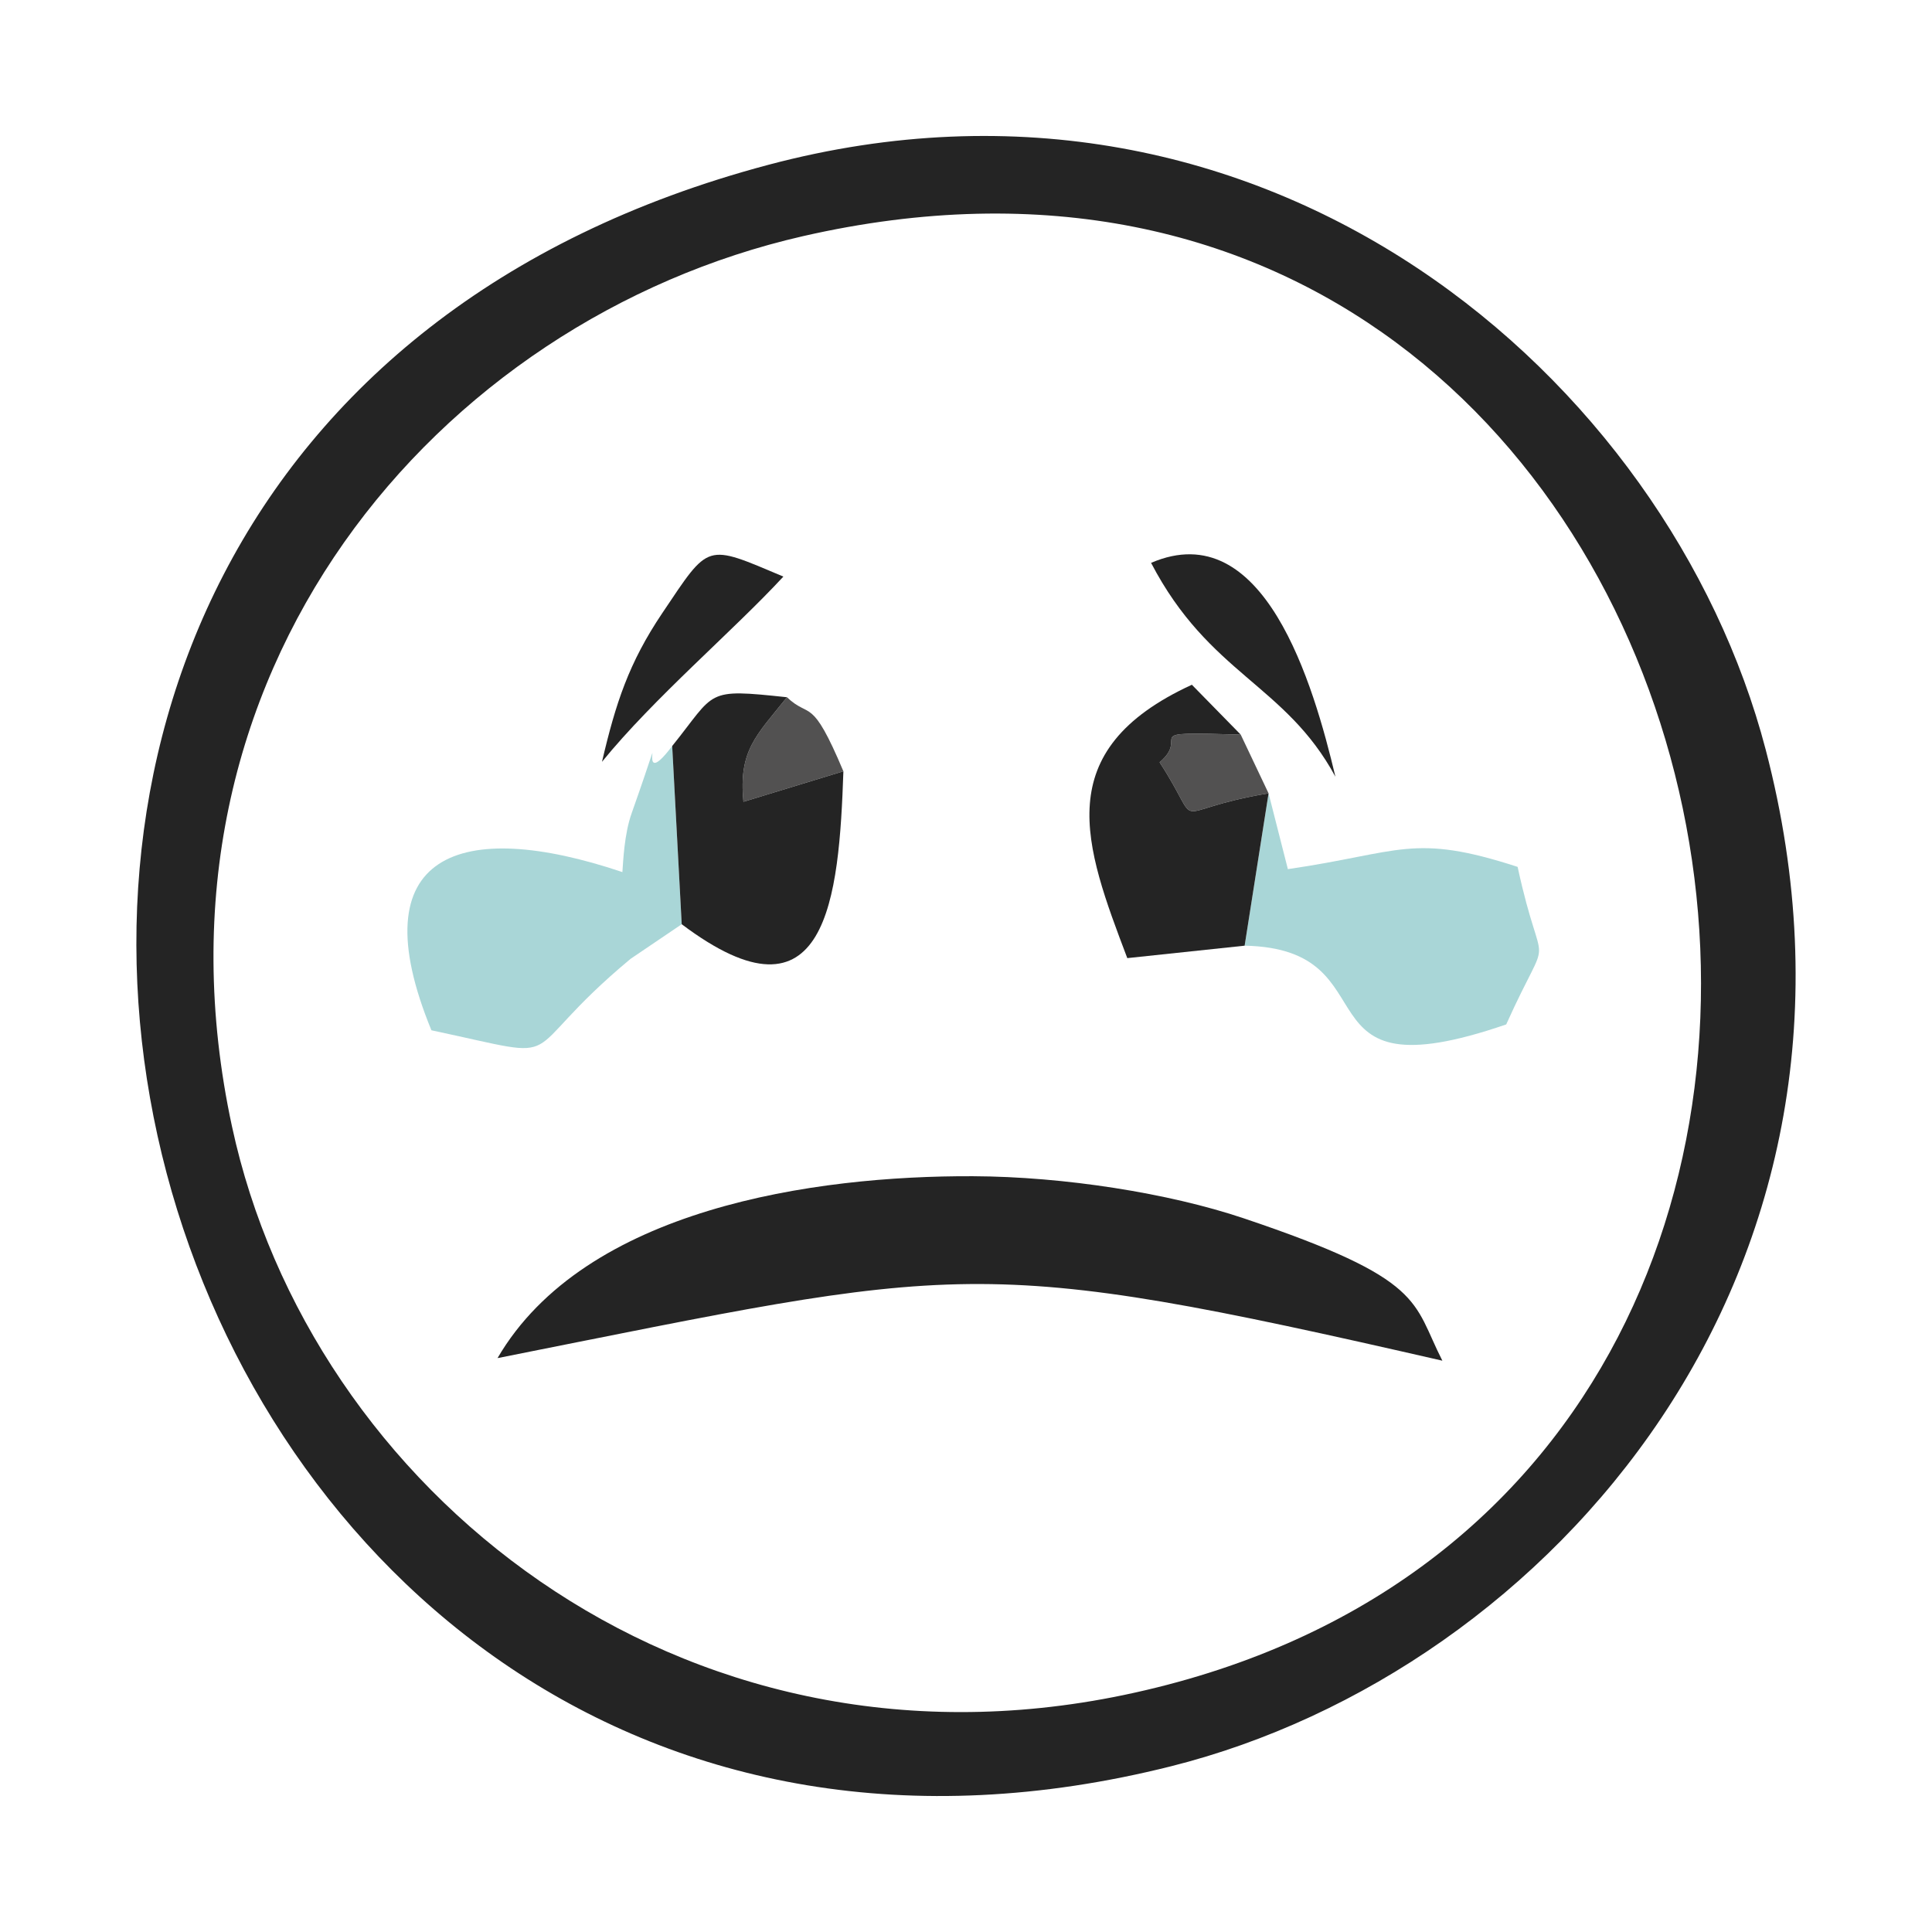 <?xml version="1.0" encoding="UTF-8"?>
<!DOCTYPE svg PUBLIC "-//W3C//DTD SVG 1.1//EN" "http://www.w3.org/Graphics/SVG/1.1/DTD/svg11.dtd">
<!-- Creator: CorelDRAW 2017 -->
<svg xmlns="http://www.w3.org/2000/svg" xml:space="preserve" width="14.393mm" height="14.393mm" version="1.1" style="shape-rendering:geometricPrecision; text-rendering:geometricPrecision; image-rendering:optimizeQuality; fill-rule:evenodd; clip-rule:evenodd"
viewBox="0 0 1439.32 1439.32"
 xmlns:xlink="http://www.w3.org/1999/xlink">
 <defs>
  <style type="text/css">
   <![CDATA[
    .fil2 {fill:#242424}
    .fil0 {fill:#525151}
    .fil1 {fill:#A9D6D7}
   ]]>
  </style>
 </defs>
 <g id="Capa_x0020_1">
  <g id="_1893616568528">
   <path class="fil0" d="M628.32 574.61c-24,-56.99 -24.58,-38.64 -42.05,-55.17 -22.99,28.69 -36.09,39.6 -32.43,77.88l74.48 -22.71z"/>
   <path class="fil0" d="M945.07 591.02l-20.75 -43.74c-79.52,-2.37 -36.5,0.39 -60.44,20.62 34.55,53.06 2.59,36.24 81.19,23.12z"/>
   <path class="fil1" d="M507.87 688.54l-7.09 -132.76c-31.16,41.23 1.71,-40.23 -30.23,50.13 -5.57,15.72 -6.29,36.2 -6.87,43.79 -120.86,-40.7 -196.63,-14.52 -142.28,117.85 108.8,23.09 57.83,22.21 148.31,-53.18l38.16 -25.83z"/>
   <path class="fil1" d="M927.24 704.52c113.11,2.33 34.55,113.79 194.87,58.67 34.89,-77.45 27.47,-29.86 8.5,-117.38 -78.33,-25.43 -86.74,-10.59 -171.16,1.69l-14.38 -56.48 -17.83 113.5z"/>
   <path class="fil2" d="M598.07 175.97c724.17,-165.7 944.31,939.84 239.06,1086.81 -331.61,69.11 -606.15,-153.71 -664.31,-423.63 -72.79,-337.81 153.59,-601.01 425.25,-663.18zm-25.43 -53.24c-811.94,215.48 -484.05,1390.36 300.02,1193.06 281.49,-70.83 544.39,-368.81 442.77,-757.3 -72.47,-277.08 -371.77,-534.22 -742.79,-435.76z"/>
   <path class="fil2" d="M370.65 1011.77c349.09,-69.32 353.09,-78.41 703.9,1.93 -22.52,-44.04 -12.03,-60.37 -148.04,-106.09 -55.79,-18.75 -133.74,-31.05 -201.62,-31.34 -118.04,-0.51 -289.15,23.92 -354.24,135.5z"/>
   <path class="fil2" d="M500.78 555.78l7.09 132.76c108.46,81.6 117.21,-19.63 120.45,-113.93l-74.48 22.71c-3.66,-38.28 9.44,-49.19 32.43,-77.88 -61.48,-6.57 -52.59,-4.57 -85.49,36.34z"/>
   <path class="fil2" d="M927.24 704.52l17.83 -113.5c-78.6,13.12 -46.64,29.94 -81.19,-23.12 23.94,-20.23 -19.08,-22.99 60.44,-20.62l-36.39 -37.15c-106.78,49.12 -79.88,119.79 -48.11,203.66l87.42 -9.27z"/>
   <path class="fil2" d="M857.54 419.33c43.42,83.24 99.97,90.25 137.34,159.34 -16.35,-68.78 -53.15,-195.59 -137.34,-159.34z"/>
   <path class="fil2" d="M448.48 567.53c38.79,-47.7 97.43,-97.24 135.13,-137.98 -58.44,-24.63 -54.76,-25.49 -90.15,27.11 -24.99,37.13 -34.77,67.19 -44.98,110.87z"/>
  </g>
 </g>
</svg>
